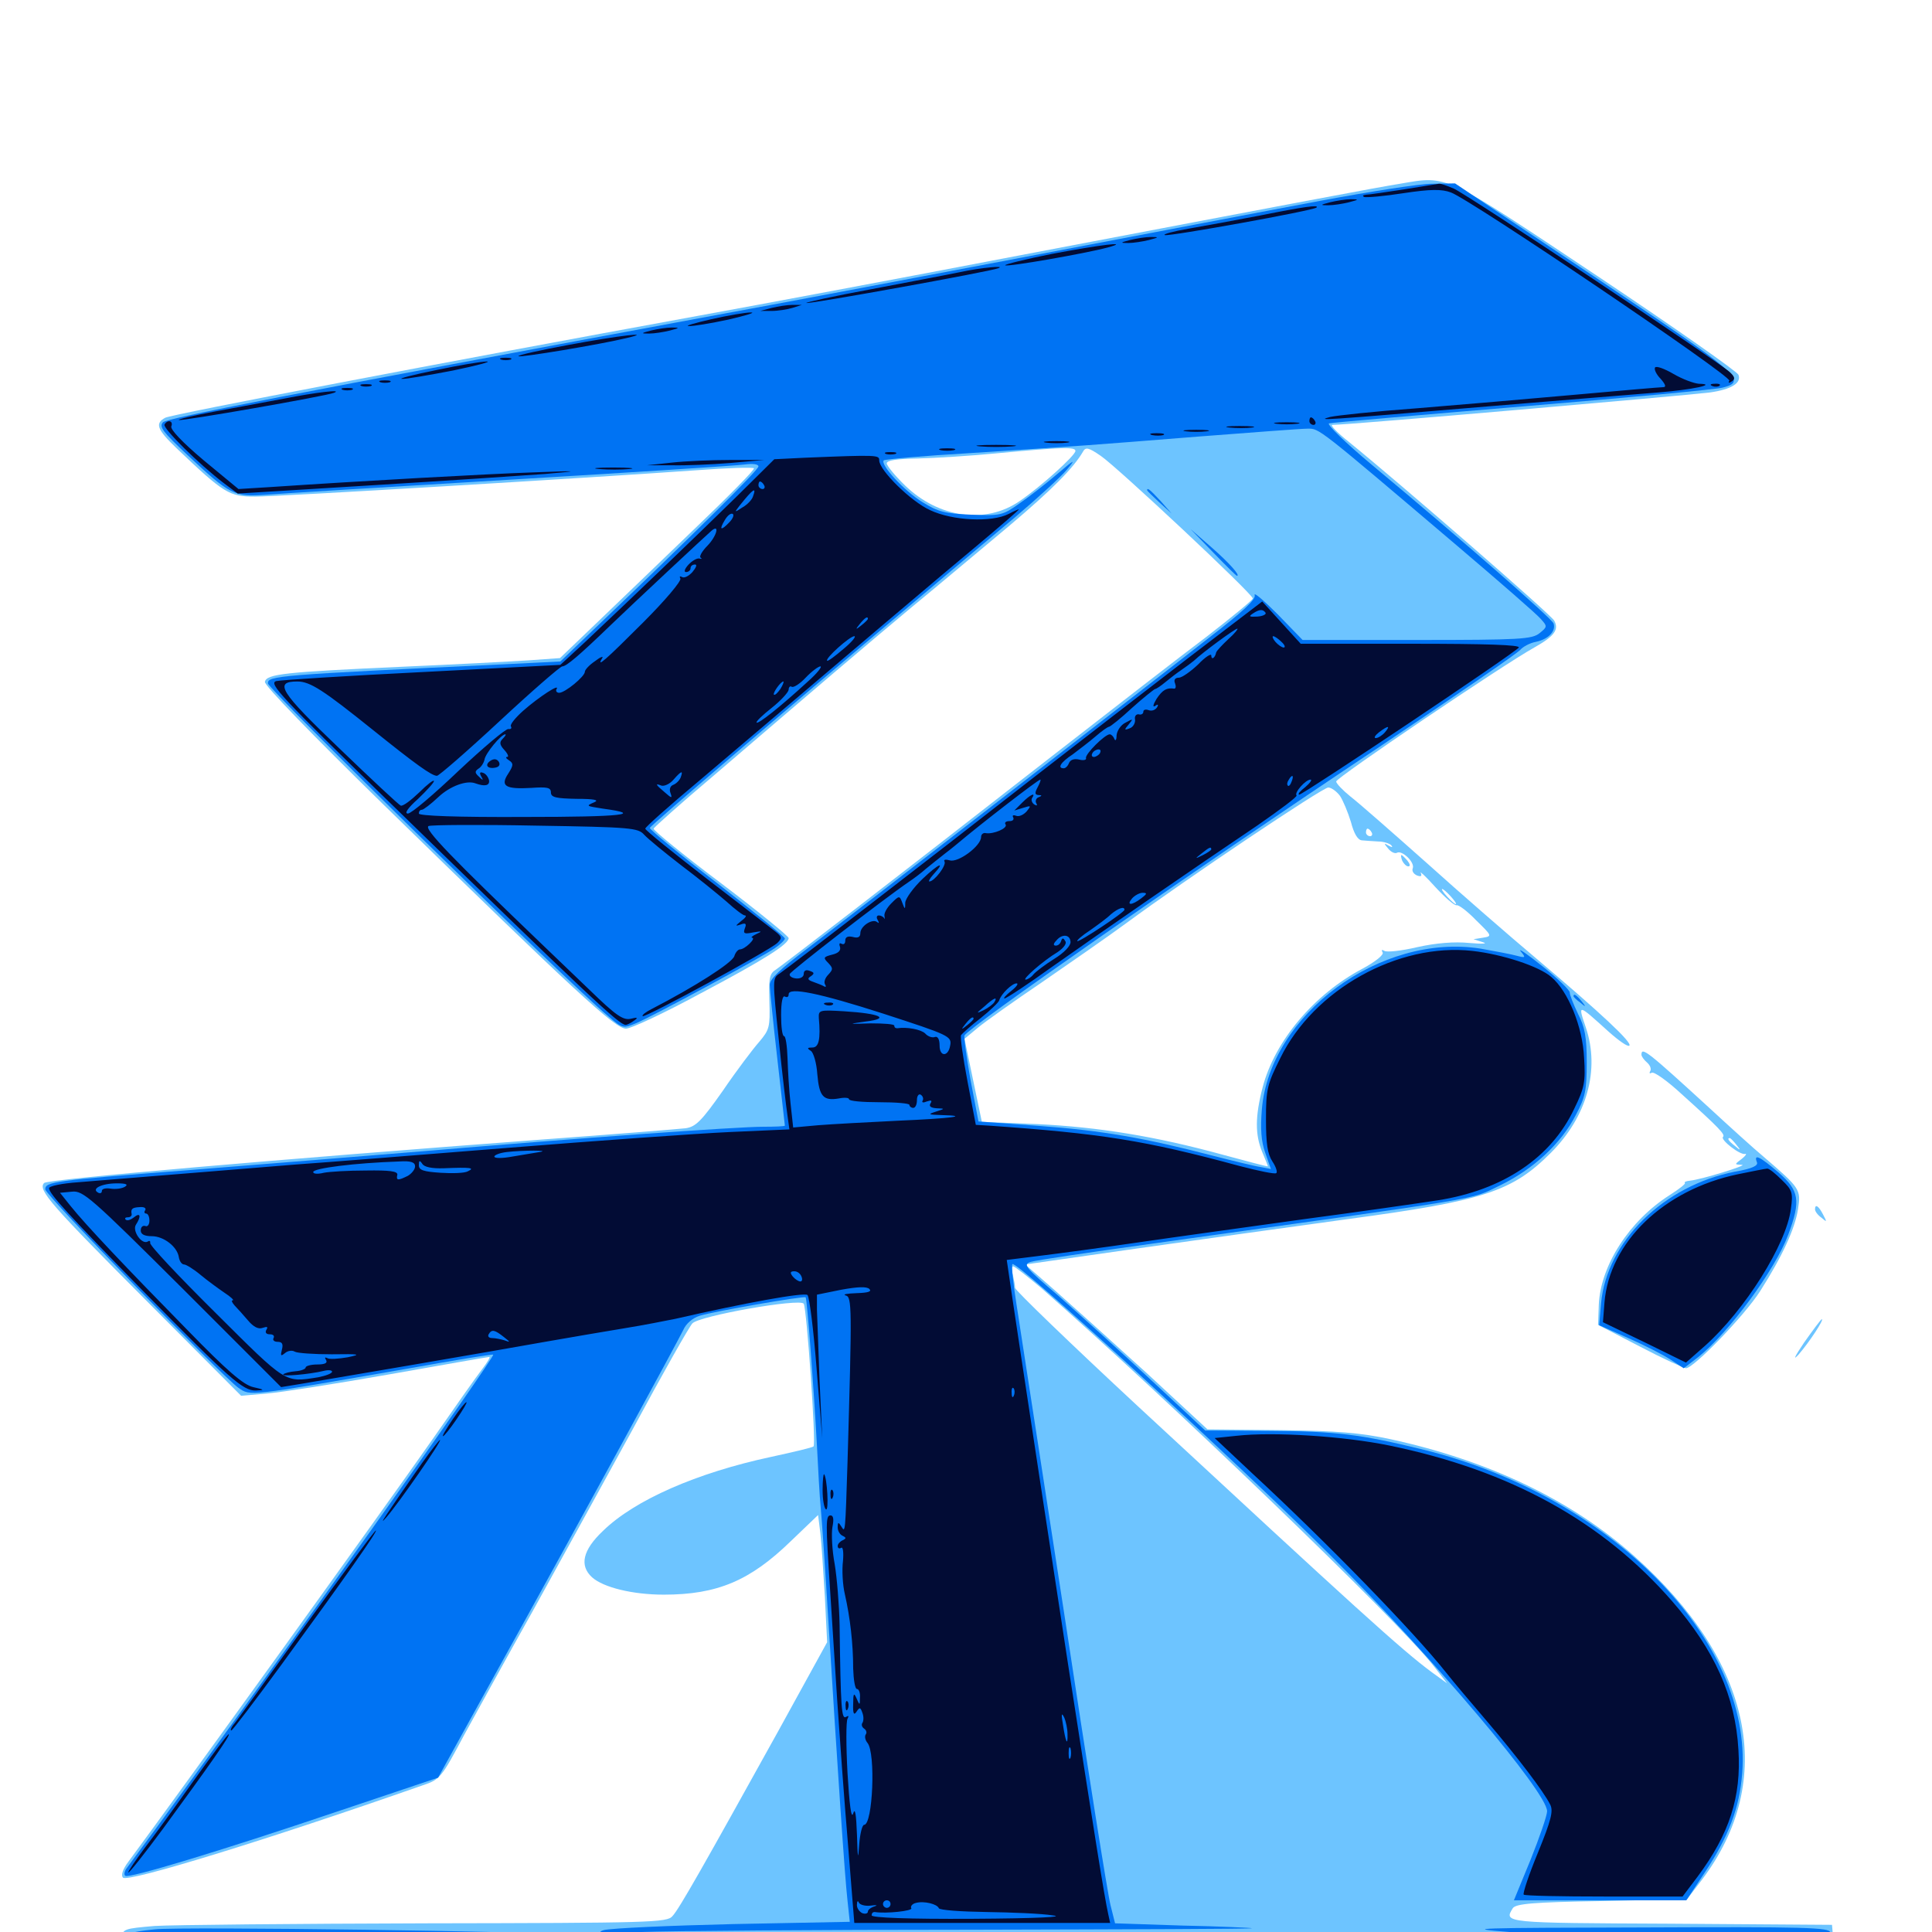 <svg xmlns="http://www.w3.org/2000/svg" viewBox="0 -1000 1000 1000">
	<path fill="#6dc4ff" d="M724.609 -904.883C712.305 -902.93 674.219 -895.703 524.414 -867.188C465.43 -855.859 392.383 -842.188 362.305 -836.719C229.688 -812.5 88.867 -785.547 85.547 -783.789C80.078 -780.859 81.25 -777.734 91.211 -768.164C116.016 -744.531 118.555 -742.969 132.031 -742.969C143.945 -742.969 303.32 -752.539 361.133 -756.641C376.562 -757.812 389.648 -758.203 390.234 -757.617C390.82 -757.031 376.758 -742.773 359.18 -725.977C341.602 -708.984 318.75 -687.109 308.594 -677.344L289.844 -659.375L273.438 -658.203C264.258 -657.617 234.961 -656.055 208.008 -654.883C147.461 -652.148 137.891 -651.172 137.109 -647.07C136.719 -645.312 161.133 -620.117 198.633 -583.398C297.852 -486.523 318.359 -467.578 324.023 -467.578C326.562 -467.578 343.75 -475.586 362.109 -485.547C396.094 -503.516 408.203 -511.328 408.203 -514.453C408.203 -515.43 392.383 -528.32 373.047 -542.969C353.516 -557.617 338.086 -570.312 338.281 -571.094C338.672 -571.875 352.148 -583.984 368.359 -597.656C427.148 -648.047 446.68 -664.648 471.68 -685.547C485.742 -697.07 508.398 -716.211 522.266 -727.734C544.727 -746.68 555.664 -757.812 560.547 -766.211C561.914 -768.75 563.477 -768.359 569.727 -764.062C577.93 -758.594 648.438 -692.578 648.438 -690.234C648.438 -689.453 637.695 -680.664 624.609 -670.508C611.328 -660.547 574.609 -632.031 542.969 -607.422C456.641 -540.039 406.25 -501.367 401.758 -498.242C398.242 -496.094 397.852 -493.945 398.242 -481.445C398.633 -468.359 398.242 -466.992 392.969 -460.742C389.844 -457.227 381.25 -445.898 374.219 -435.547C363.086 -419.727 360.156 -416.797 354.883 -416.016C351.367 -415.625 317.969 -412.891 280.273 -410.156C144.531 -400 24.805 -389.648 22.852 -387.695C19.336 -384.18 26.562 -376.172 76.367 -326.172L124.805 -277.539L138.086 -278.711C145.312 -279.297 174.023 -283.789 201.758 -288.672C229.492 -293.555 252.539 -297.656 253.32 -297.656C253.906 -297.656 252.148 -294.727 249.609 -291.406C246.875 -287.891 235.156 -271.289 223.633 -254.688C198.633 -218.945 92.578 -71.68 66.406 -36.328C63.477 -32.422 62.5 -29.297 63.672 -28.125C66.211 -25.586 137.109 -47.266 218.945 -75.977C227.734 -78.906 228.516 -79.883 240.234 -101.953C247.07 -114.453 262.891 -143.164 275.586 -165.82C288.086 -188.477 311.328 -230.664 327.148 -259.57C342.773 -288.672 356.836 -313.477 358.398 -315.039C362.109 -318.945 414.062 -328.125 416.016 -325.195C417.578 -322.461 422.461 -252.734 421.094 -251.367C420.703 -250.781 410.742 -248.438 399.023 -245.898C360.742 -237.695 328.516 -223.633 312.109 -207.617C301.562 -197.656 299.805 -189.648 306.445 -183.594C312.305 -178.32 327.539 -174.609 343.555 -174.609C371.289 -174.609 388.281 -181.836 409.375 -202.344L423.438 -215.82L424.609 -206.445C425.195 -201.367 426.172 -186.523 426.953 -173.438L428.125 -150L402.344 -103.125C364.648 -35.156 351.562 -11.914 348.047 -8.203C345.312 -4.883 336.523 -4.688 220.898 -4.492C152.539 -4.297 89.258 -3.711 80.078 -3.125C64.062 -1.758 63.477 -1.562 62.891 3.32C62.5 6.055 63.477 9.375 65.039 10.547C68.555 13.477 944.922 14.062 947.656 11.328C948.633 10.352 949.219 6.445 948.828 2.93L948.242 -3.711L864.844 -4.297C778.32 -4.688 778.32 -4.688 783.008 -12.305C784.57 -14.648 793.555 -15.43 829.102 -16.016L873.242 -16.992L880.859 -26.953C919.922 -78.711 907.227 -140.039 845.703 -194.727C813.477 -223.438 770.898 -243.945 719.727 -255.078C704.102 -258.398 692.578 -259.375 662.695 -259.766L625 -260.156L593.359 -289.453C575.781 -305.469 554.492 -324.609 546.094 -332.031L530.664 -345.508L588.086 -353.711C619.727 -358.203 668.75 -365.039 697.266 -368.945C768.359 -378.516 782.617 -383.203 802.734 -403.32C821.484 -422.07 828.125 -446.289 820.898 -467.969C816.602 -480.664 816.406 -480.664 832.617 -466.016C837.891 -461.328 842.578 -458.008 843.359 -458.789C844.922 -460.352 828.906 -475.391 794.922 -504.102C781.445 -515.43 756.055 -537.5 738.477 -553.32C720.898 -568.945 703.125 -584.57 699.023 -587.695C694.922 -591.016 691.602 -594.531 691.602 -595.508C691.602 -597.461 777.93 -655.859 794.141 -664.844C804.492 -670.703 807.031 -674.023 804.492 -678.711C802.93 -681.836 724.609 -749.805 698.633 -770.898C692.188 -775.977 688.281 -780.078 689.648 -780.078C697.852 -780.078 868.75 -794.922 885.156 -796.875C896.094 -798.438 901.562 -801.758 899.805 -806.055C899.219 -807.617 866.211 -830.859 826.367 -857.422C746.68 -910.547 749.609 -909.18 724.609 -904.883ZM556.641 -766.602C556.641 -764.258 538.672 -748.047 527.734 -740.625C510.156 -728.516 485.938 -731.836 468.555 -748.633C463.281 -753.711 458.984 -758.984 458.984 -760.156C458.984 -761.719 464.062 -762.5 475.195 -762.695C483.984 -762.891 502.734 -764.062 516.602 -765.43C549.805 -768.555 556.641 -768.75 556.641 -766.602ZM693.555 -588.086C695.117 -585.742 697.656 -579.688 699.219 -574.609C700.781 -568.555 702.734 -565.234 704.883 -565.039C706.641 -564.844 710.352 -564.648 713.281 -564.453C716.016 -564.453 719.141 -563.477 720.117 -562.5C721.094 -561.328 720.508 -561.328 718.75 -562.305C716.211 -563.867 716.211 -563.477 718.555 -560.742C719.922 -558.984 722.07 -558.008 723.047 -558.594C725.586 -560.156 732.422 -553.711 731.25 -550.586C730.664 -549.219 731.641 -547.656 733.398 -546.875C735.547 -546.094 736.133 -546.484 735.352 -548.242C734.57 -549.414 738.086 -546.289 742.969 -540.82C747.852 -535.547 752.734 -531.25 753.906 -531.445C754.883 -531.836 759.57 -528.32 764.062 -523.633C772.266 -515.625 772.461 -515.43 767.578 -514.648L762.695 -513.867L767.578 -512.305C770.312 -511.523 767.188 -511.328 760.547 -511.914C752.734 -512.695 743.359 -511.914 733.594 -509.766C725.391 -507.812 717.773 -507.031 716.602 -507.812C715.234 -508.594 714.844 -508.398 715.625 -507.031C716.406 -505.859 712.109 -502.344 705.273 -498.633C680.078 -485.352 659.766 -461.133 653.516 -437.109C649.609 -422.07 649.609 -412.695 653.32 -403.711C654.883 -400 656.25 -396.68 656.25 -396.289C656.25 -396.094 645.703 -398.828 632.812 -402.344C597.852 -411.914 568.75 -416.602 536.914 -418.164L508.203 -419.336L503.711 -440.82L499.219 -462.305L506.055 -467.969C509.766 -471.094 524.609 -481.641 539.062 -491.406C553.516 -501.367 573.242 -515.039 582.812 -522.07C614.062 -545.117 684.57 -592.383 687.5 -592.383C689.062 -592.383 691.797 -590.43 693.555 -588.086ZM709.961 -569.141C710.547 -568.164 710.156 -567.188 709.18 -567.188C708.008 -567.188 707.031 -568.164 707.031 -569.141C707.031 -570.312 707.422 -571.094 707.812 -571.094C708.398 -571.094 709.375 -570.312 709.961 -569.141ZM750.977 -535.938C752.93 -533.789 754.102 -532.031 753.516 -532.031C752.93 -532.031 750.977 -533.789 749.023 -535.938C747.07 -538.086 745.898 -539.844 746.484 -539.844C747.07 -539.844 749.023 -538.086 750.977 -535.938ZM538.867 -333.398C603.711 -276.562 724.414 -160.547 742.188 -137.5L749.023 -128.711L741.211 -134.375C725.781 -145.703 701.367 -167.969 589.453 -271.68C554.102 -304.492 525.391 -332.227 525.391 -333.398C525.391 -334.766 524.805 -337.695 524.219 -340.234C523.438 -342.578 523.633 -344.531 524.414 -344.531C525.195 -344.531 531.641 -339.453 538.867 -333.398ZM725.781 -554.492C726.562 -552.93 727.93 -551.562 728.906 -551.562C730.078 -551.562 729.883 -552.734 728.516 -554.492C727.148 -556.055 725.781 -557.422 725.391 -557.422C725 -557.422 725.195 -556.055 725.781 -554.492ZM849.609 -454.102C849.609 -453.125 850.977 -451.367 852.539 -450C854.102 -448.633 854.883 -446.68 854.102 -445.508C853.516 -444.531 853.906 -444.141 854.883 -444.727C856.055 -445.508 862.891 -440.625 870.312 -433.789C890.039 -416.016 893.164 -412.695 891.797 -411.523C890.43 -409.961 900.781 -401.953 903.32 -402.734C904.297 -402.93 903.516 -401.758 901.562 -400.195C897.656 -397.266 897.656 -397.266 901.562 -397.07C905.273 -397.07 880.664 -389.453 874.609 -388.867C872.852 -388.672 871.68 -388.281 872.07 -387.695C872.656 -387.305 869.141 -384.57 864.258 -381.445C843.359 -368.164 828.516 -345.117 827.539 -324.805L827.148 -314.258L848.633 -303.125C860.547 -296.875 871.289 -291.992 872.656 -291.797C876.562 -291.797 902.93 -318.945 911.133 -331.836C922.461 -349.609 929.102 -364.062 930.664 -374.219C932.227 -384.375 931.836 -384.961 912.5 -401.562C907.812 -405.469 895.508 -416.602 885.156 -426.172C852.93 -455.664 849.609 -458.398 849.609 -454.102ZM898.633 -407.617C901.172 -404.492 900.977 -404.297 898.047 -406.836C894.727 -409.375 893.75 -410.938 895.312 -410.938C895.703 -410.938 897.266 -409.375 898.633 -407.617ZM939.453 -374.023C939.453 -373.047 940.82 -371.094 942.773 -369.727C945.703 -367.188 945.703 -367.383 943.555 -371.484C941.211 -375.977 939.453 -376.953 939.453 -374.023ZM933.789 -305.078C928.906 -297.852 927.734 -295.312 931.055 -299.023C936.328 -305.078 944.336 -317.188 942.969 -317.188C942.578 -317.188 938.477 -311.719 933.789 -305.078Z"/>
	<path fill="#0073f3" d="M683.594 -896.094C658.398 -891.406 587.109 -877.734 525.391 -866.016C463.672 -854.297 396.484 -841.602 375.977 -837.891C146.289 -795.312 86.719 -783.594 84.375 -781.445C82.227 -779.102 84.18 -776.562 97.07 -764.453C119.141 -743.75 121.289 -742.773 137.695 -743.945C145.312 -744.531 202.344 -748.047 264.648 -751.758C326.953 -755.469 381.25 -758.984 385.352 -759.57C389.648 -760.156 392.578 -759.766 392.578 -758.594C392.578 -756.641 359.766 -724.219 308.594 -675.391L290.039 -657.617L262.695 -656.25C142.578 -650.586 138.672 -650.195 138.672 -646.289C138.672 -643.359 292.188 -492.969 315.039 -473.828C322.266 -467.578 322.461 -467.578 329.492 -470.508C338.281 -474.219 393.555 -504.102 400.977 -509.18C403.906 -511.133 406.25 -513.477 406.25 -514.258C406.25 -515.039 390.43 -527.93 371.094 -542.969C351.758 -557.812 336.133 -570.703 336.328 -571.484C336.914 -572.852 403.125 -629.492 470.703 -686.328C489.453 -702.148 514.258 -723.047 525.781 -732.617C537.305 -742.383 549.219 -753.32 552.148 -756.836C557.031 -762.695 556.445 -762.5 547.266 -754.688C541.602 -749.805 532.812 -742.969 527.734 -739.453C518.945 -733.203 517.969 -733.008 502.734 -733.594C489.258 -734.18 485.742 -734.961 477.539 -740.039C467.969 -745.898 455.469 -759.57 457.422 -761.719C458.203 -762.305 477.93 -764.062 501.367 -765.43C561.719 -769.336 563.672 -769.531 620.117 -774.023C648.047 -776.172 673.633 -778.125 676.758 -778.125C683.008 -778.125 681.25 -779.492 753.906 -717.773C775.977 -699.023 795.508 -682.031 797.461 -679.688C800.977 -675.781 800.977 -675.586 796.875 -672.266C792.969 -669.141 787.109 -668.75 733.398 -668.75H674.219L661.328 -682.031C654.102 -689.258 648.828 -693.75 649.414 -691.992C650.195 -689.844 643.555 -683.594 625.586 -669.727C611.914 -658.984 563.672 -621.68 518.555 -586.719C473.438 -551.758 427.93 -516.602 417.578 -508.789C403.906 -498.438 398.438 -493.359 398.438 -490.234C398.438 -488.086 400.195 -470.703 402.344 -451.953C404.492 -433.203 406.25 -417.578 406.25 -417.383C406.25 -416.992 401.172 -416.797 395.117 -416.797C381.445 -416.797 297.07 -410.742 218.75 -404.102C187.109 -401.562 132.617 -397.07 97.656 -394.336C26.953 -388.867 23.438 -388.281 23.438 -384.375C23.438 -381.445 114.258 -288.281 123.438 -281.641C129.688 -277.344 127.93 -277.148 210.938 -291.602C234.961 -295.898 255.078 -299.219 255.273 -298.828C256.445 -297.656 143.75 -139.453 82.227 -55.664C74.023 -44.531 66.602 -34.375 65.43 -32.812C64.453 -31.445 64.062 -29.688 64.844 -29.102C66.406 -27.539 113.086 -41.602 174.414 -62.305L226.758 -79.883L258.008 -136.523C303.125 -217.969 350.781 -305.664 353.711 -311.719C355.078 -314.844 358.398 -317.773 362.109 -318.945C369.531 -321.289 416.211 -329.297 416.992 -328.516C417.773 -327.734 421.289 -280.664 422.852 -251.758C423.438 -240.039 424.219 -225.391 424.805 -219.531C425.391 -213.672 427.148 -187.695 428.711 -161.914C433.398 -85.938 437.305 -27.93 438.672 -16.211L439.844 -5.273L379.492 -4.102C346.484 -3.32 316.211 -1.953 312.5 -0.977C307.617 0.586 313.086 0.781 332.031 0C346.484 -0.586 423.633 -1.172 503.516 -1.172C583.203 -1.367 648.242 -1.562 648.047 -1.953C647.656 -2.148 631.641 -2.93 612.305 -3.32L577.148 -4.492L574.805 -13.867C573.438 -18.945 562.695 -86.523 550.977 -163.867C539.062 -241.211 527.93 -313.477 526.172 -324.609C524.414 -335.547 523.438 -345.117 524.023 -345.703C526.172 -347.852 638.477 -244.922 688.477 -195.117C741.992 -141.797 800.781 -72.266 800.781 -62.5C800.781 -60.352 796.875 -49.023 792.188 -37.305L783.594 -16.406H828.125H872.852L882.422 -30.859C894.727 -49.414 900.391 -64.258 901.758 -82.227C907.031 -151.172 833.789 -225.586 736.914 -249.609C704.297 -257.617 691.602 -259.18 657.031 -259.375L623.828 -259.57L595.312 -286.133C579.688 -300.781 558.398 -319.922 548.047 -329.102C530.469 -344.141 529.297 -345.508 533.594 -346.875C535.938 -347.656 563.672 -351.758 594.727 -356.055C772.461 -380.859 760.352 -378.711 776.172 -386.328C793.555 -394.727 808.008 -408.008 815.625 -422.852C820.508 -432.031 821.289 -435.547 821.289 -450C821.289 -463.281 820.312 -468.359 816.797 -475.195C814.453 -480.078 812.5 -484.961 812.5 -486.328C812.5 -487.5 806.055 -493.75 798.438 -499.805C790.625 -506.055 785.547 -509.57 787.109 -507.617C789.844 -504.297 789.648 -504.102 785.156 -505.273C782.422 -506.055 774.023 -507.617 766.406 -508.984C714.648 -517.188 657.031 -474.805 653.125 -425.586C652.344 -415.82 652.734 -409.375 654.883 -403.32L657.812 -394.922L652.734 -395.898C649.805 -396.289 638.672 -399.023 627.93 -401.758C592.773 -410.938 570.508 -414.844 538.281 -417.188L506.445 -419.531L502.344 -441.016C500.195 -452.93 498.828 -463.281 499.219 -464.062C502.344 -468.945 614.062 -546.875 714.062 -613.477C752.734 -639.453 785.547 -661.914 786.914 -663.672C788.281 -665.234 791.797 -667.188 794.922 -667.773C801.562 -669.141 805.469 -673.438 804.102 -677.344C802.93 -680.078 758.398 -719.141 710.352 -759.18C696.484 -770.703 686.523 -780.469 687.891 -780.859C689.258 -781.25 734.375 -785.156 788.281 -789.648C841.992 -794.141 888.672 -798.438 891.797 -799.414C904.688 -802.734 900.391 -806.445 825.195 -856.836L753.125 -905.078L741.211 -904.883C734.766 -904.883 708.789 -900.781 683.594 -896.094ZM593.75 -746.289C593.75 -745.898 596.68 -743.164 600.195 -739.844L606.445 -734.18L600.781 -740.625C595.312 -746.484 593.75 -747.852 593.75 -746.289ZM627.93 -714.062C634.375 -707.422 639.844 -701.953 640.234 -701.953C642.188 -701.953 636.328 -708.594 626.953 -716.797L616.211 -726.172ZM814.453 -484.375C814.453 -483.984 816.016 -482.422 817.969 -481.055C820.898 -478.516 821.094 -478.711 818.555 -481.836C816.016 -484.961 814.453 -485.938 814.453 -484.375ZM909.375 -398.438C910.156 -396.68 907.031 -395.117 898.047 -393.555C861.133 -386.328 831.641 -357.422 828.711 -325.391L827.734 -314.062L842.773 -307.422C851.172 -303.711 861.133 -298.633 864.648 -296.289L871.484 -291.797L879.102 -297.656C894.922 -310.352 918.75 -342.578 925.586 -360.938C932.227 -378.711 931.25 -383.789 920.508 -393.164C910.742 -401.562 907.617 -402.93 909.375 -398.438ZM80.078 -1.367C66.406 0 64.258 0.977 64.844 5.664C65.43 9.961 65.43 9.961 110.352 9.961L155.273 10.156L120.117 8.984L84.961 7.812L109.375 7.031L133.789 6.25L112.305 5.078C100.586 4.492 136.133 3.711 191.406 3.516C246.68 3.125 290.625 2.344 289.062 1.367C286.133 -0.195 93.164 -2.93 80.078 -1.367ZM781.25 0L809.57 1.953L782.422 3.516C767.578 4.297 754.883 5.469 754.297 6.055C753.516 6.641 765.82 6.836 781.25 6.055C796.875 5.469 840.625 4.492 878.516 3.906C936.914 3.125 947.266 2.539 947.266 0.195C947.266 -2.344 933.984 -2.734 850.195 -2.344C763.672 -2.148 756.055 -1.953 781.25 0ZM343.359 6.445C326.953 6.25 339.844 5.859 372.07 5.859C404.297 5.859 417.773 6.25 401.953 6.445C386.133 6.836 359.766 6.836 343.359 6.445ZM591.406 6.445C588.867 6.055 590.43 5.664 594.727 5.664C599.023 5.469 600.977 5.859 599.219 6.445C597.266 6.836 593.75 6.836 591.406 6.445ZM615.82 6.445C613.867 5.859 615.039 5.469 618.164 5.469C621.484 5.469 622.852 5.859 621.68 6.445C620.312 6.836 617.578 6.836 615.82 6.445ZM833.594 6.445C831.055 6.055 832.617 5.664 836.914 5.664C841.211 5.469 843.164 5.859 841.406 6.445C839.453 6.836 835.938 6.836 833.594 6.445ZM419.922 8.984C361.523 9.766 372.461 10.156 490.039 10.547C566.797 10.742 629.102 10.547 628.711 10.156C627.148 8.594 487.305 7.812 419.922 8.984ZM858.398 8.984C855.078 9.766 873.828 10.547 900 10.742C930.273 10.938 947.266 10.156 947.266 8.984C947.266 6.641 867.383 6.641 858.398 8.984ZM320.898 10.352C318.945 9.766 320.508 9.375 324.219 9.375C327.93 9.375 329.492 9.766 327.734 10.352C325.781 10.742 322.656 10.742 320.898 10.352Z"/>
	<path fill="#020c35" d="M726.562 -901.953C717.383 -900.586 708.594 -899.219 707.031 -899.219C705.469 -899.023 705.078 -898.633 706.055 -898.047C707.227 -897.656 716.406 -898.438 726.367 -900C740.625 -902.148 746.289 -902.148 750.977 -900.391C760.938 -896.875 896.484 -805.273 895.117 -802.93C894.336 -801.758 894.922 -801.562 896.289 -802.539C898.242 -803.711 898.047 -804.883 895.312 -807.422C889.453 -812.891 759.375 -899.414 752.539 -902.344C749.023 -903.906 745.508 -905.078 744.727 -904.883C743.945 -904.688 735.742 -903.516 726.562 -901.953ZM688.477 -895.312C683.203 -893.945 683.203 -893.75 687.5 -893.75C690.234 -893.75 695.117 -894.531 698.242 -895.312C703.516 -896.68 703.516 -896.875 699.219 -896.875C696.484 -896.875 691.797 -896.094 688.477 -895.312ZM652.344 -888.477C640.039 -886.133 623.242 -883.008 615.234 -881.641C607.227 -880.273 601.562 -878.711 602.93 -878.32C605.273 -877.539 679.883 -891.016 681.445 -892.578C683.008 -894.141 674.609 -892.969 652.344 -888.477ZM584.961 -875.781C579.688 -874.414 579.688 -874.219 583.984 -874.219C586.719 -874.219 591.602 -875 594.727 -875.781C600 -877.148 600 -877.344 595.703 -877.344C592.969 -877.344 588.281 -876.562 584.961 -875.781ZM544.336 -868.555C530.664 -865.82 519.727 -863.086 520.312 -862.695C521.289 -861.719 561.523 -868.75 573.242 -871.875C586.133 -875.391 569.141 -873.242 544.336 -868.555ZM497.07 -859.18C490.625 -857.812 469.727 -853.906 450.391 -850.195C431.25 -846.68 416.406 -843.359 417.383 -843.164C419.141 -842.578 512.109 -859.375 516.602 -861.133C521.094 -862.695 508.008 -861.523 497.07 -859.18ZM399.414 -840.625L393.555 -839.062H399.414C402.734 -839.062 407.422 -839.844 410.156 -840.625L415.039 -842.188H410.156C407.422 -842.188 402.734 -841.406 399.414 -840.625ZM368.164 -834.766C359.57 -832.812 354.297 -831.25 356.445 -831.25C358.594 -831.055 367.773 -832.617 376.953 -834.57C386.133 -836.719 391.406 -838.281 388.672 -838.281C385.938 -838.281 376.758 -836.719 368.164 -834.766ZM336.914 -828.906C331.641 -827.539 331.641 -827.344 335.938 -827.344C338.672 -827.344 343.555 -828.125 346.68 -828.906C351.953 -830.273 351.953 -830.469 347.656 -830.469C344.922 -830.469 340.234 -829.688 336.914 -828.906ZM294.336 -821.484C279.688 -818.75 267.969 -816.211 268.359 -815.625C269.336 -814.844 310.547 -821.68 324.219 -825C339.258 -828.516 320.508 -826.367 294.336 -821.484ZM259.375 -813.867C258.008 -814.453 258.984 -814.844 261.719 -814.844C264.453 -814.844 265.43 -814.453 264.258 -813.867C262.891 -813.477 260.547 -813.477 259.375 -813.867ZM225.586 -808.398C213.867 -806.055 205.859 -803.906 208.008 -803.906C210.156 -803.711 222.07 -805.859 234.375 -808.203C246.68 -810.742 254.688 -812.891 251.953 -812.891C249.219 -812.891 237.5 -810.938 225.586 -808.398ZM856.641 -809.766C856.055 -808.789 857.422 -806.055 859.57 -803.906C862.109 -800.977 862.5 -799.609 860.938 -799.609C859.57 -799.609 839.062 -797.852 815.43 -795.703C791.797 -793.555 754.883 -790.43 733.398 -788.672C711.914 -787.109 691.797 -784.961 688.477 -784.18C681.445 -782.227 681.836 -782.227 772.461 -789.844C810.156 -792.969 848.828 -796.094 858.398 -796.875C875.781 -798.242 889.453 -801.172 879.297 -801.367C876.758 -801.562 870.898 -803.711 866.211 -806.445C861.523 -809.18 857.227 -810.742 856.641 -809.766ZM196.875 -802.148C195.508 -802.734 196.484 -803.125 199.219 -803.125C201.953 -803.125 202.93 -802.734 201.758 -802.148C200.391 -801.758 198.047 -801.758 196.875 -802.148ZM187.109 -800.195C185.742 -800.781 186.719 -801.172 189.453 -801.172C192.188 -801.172 193.164 -800.781 191.992 -800.195C190.625 -799.805 188.281 -799.805 187.109 -800.195ZM886.328 -800.195C884.766 -800.781 885.352 -801.367 887.5 -801.367C889.648 -801.562 890.82 -800.977 890.039 -800.391C889.453 -799.805 887.695 -799.609 886.328 -800.195ZM177.344 -798.242C175.977 -798.828 176.953 -799.219 179.688 -799.219C182.422 -799.219 183.398 -798.828 182.227 -798.242C180.859 -797.852 178.516 -797.852 177.344 -798.242ZM147.461 -793.75C137.891 -791.992 121.289 -788.867 110.742 -786.914C100.195 -784.961 91.992 -783.008 92.578 -782.617C93.359 -781.836 168.555 -794.922 172.852 -796.68C177.93 -798.633 163.281 -796.875 147.461 -793.75ZM677.734 -782.031C677.734 -781.055 678.711 -780.078 679.883 -780.078C680.859 -780.078 681.25 -781.055 680.664 -782.031C680.078 -783.203 679.102 -783.984 678.516 -783.984C678.125 -783.984 677.734 -783.203 677.734 -782.031ZM85.156 -780.273C83.984 -778.516 103.125 -759.57 116.016 -749.805L123.047 -744.531L192.773 -748.828C231.25 -751.172 271.484 -753.906 282.227 -754.688C300.781 -756.25 300.586 -756.445 275.391 -755.469C252.344 -754.688 188.672 -751.172 139.258 -747.852L123.438 -746.875L105.469 -761.719C94.336 -771.094 88.086 -777.734 88.672 -779.297C89.844 -782.227 86.719 -783.008 85.156 -780.273ZM660.742 -780.664C657.617 -781.055 660.156 -781.445 666.016 -781.445C671.875 -781.445 674.414 -781.055 671.484 -780.664C668.359 -780.273 663.672 -780.273 660.742 -780.664ZM636.328 -778.711C632.812 -779.102 635.156 -779.492 641.602 -779.492C648.047 -779.492 650.977 -779.102 648.047 -778.711C645.117 -778.32 639.844 -778.32 636.328 -778.711ZM613.867 -776.758C610.742 -777.148 613.281 -777.539 619.141 -777.539C625 -777.539 627.539 -777.148 624.609 -776.758C621.484 -776.367 616.797 -776.367 613.867 -776.758ZM596.289 -774.805C594.336 -775.391 595.508 -775.781 598.633 -775.781C601.953 -775.781 603.32 -775.391 602.148 -774.805C600.781 -774.414 598.047 -774.414 596.289 -774.805ZM541.602 -770.898C538.477 -771.289 541.016 -771.68 546.875 -771.68C552.734 -771.68 555.273 -771.289 552.344 -770.898C549.219 -770.508 544.531 -770.508 541.602 -770.898ZM507.422 -768.945C502.734 -769.336 506.445 -769.727 515.625 -769.727C524.805 -769.727 528.516 -769.336 524.023 -768.945C519.336 -768.555 511.914 -768.555 507.422 -768.945ZM486.914 -766.992C484.961 -767.578 486.523 -767.969 490.234 -767.969C493.945 -767.969 495.508 -767.578 493.75 -766.992C491.797 -766.602 488.672 -766.602 486.914 -766.992ZM458.594 -765.039C457.227 -765.625 458.203 -766.016 460.938 -766.016C463.672 -766.016 464.648 -765.625 463.477 -765.039C462.109 -764.648 459.766 -764.648 458.594 -765.039ZM416.797 -763.086L400.781 -762.305L380.664 -742.383C360.156 -722.266 326.172 -689.648 302.734 -667.578L290.039 -655.859L218.75 -652.148C179.492 -650.195 145.508 -648.047 142.969 -647.461C138.867 -646.289 145.312 -639.453 201.562 -584.766C304.883 -484.18 320.508 -469.531 323.828 -469.531C324.609 -469.531 326.562 -470.508 328.125 -471.68C330.469 -473.242 330.078 -473.633 326.367 -472.656C322.461 -471.875 318.75 -474.414 305.078 -487.695C295.898 -496.484 285.156 -506.836 281.25 -510.547C234.18 -555.664 218.945 -571.289 221.875 -572.461C223.438 -573.047 248.438 -573.242 277.344 -572.656C326.758 -571.875 330.273 -571.484 333.398 -567.969C335.352 -565.82 343.945 -558.789 352.539 -552.148C361.133 -545.703 371.68 -537.109 375.977 -533.398C380.273 -529.492 384.57 -526.172 385.547 -526.172C386.719 -526.172 385.742 -524.805 383.594 -523.242C380.469 -520.703 380.469 -520.508 383.398 -521.484C385.938 -522.461 386.523 -521.875 385.547 -519.531C384.57 -516.797 385.156 -516.406 389.844 -517.383C394.336 -518.164 394.727 -517.969 391.602 -516.602C389.453 -515.625 388.477 -514.648 389.258 -514.648C391.602 -514.453 385.547 -508.594 383.008 -508.594C382.031 -508.594 380.664 -507.031 380.078 -505.078C378.906 -501.562 359.57 -489.258 337.305 -477.734C334.18 -476.172 332.227 -474.609 332.617 -474.023C333.789 -473.047 398.242 -508.008 402.344 -511.914C404.883 -514.453 404.883 -515.039 401.172 -517.969C398.828 -519.727 382.812 -532.227 365.43 -545.508C348.242 -558.789 333.984 -570.312 333.984 -571.094C333.984 -571.875 346.484 -583.008 361.914 -595.898C447.07 -668.164 485.742 -700.977 505.469 -717.383C517.578 -727.539 527.344 -735.938 527.344 -736.328C527.344 -736.523 525 -735.547 522.07 -733.984C513.281 -729.492 492.969 -730.469 481.445 -735.938C471.484 -740.43 455.078 -756.641 455.078 -761.719C455.078 -764.453 454.688 -764.648 416.797 -763.086ZM395.508 -748.828C396.094 -747.852 395.703 -746.875 394.727 -746.875C393.555 -746.875 392.578 -747.852 392.578 -748.828C392.578 -750 392.969 -750.781 393.359 -750.781C393.945 -750.781 394.922 -750 395.508 -748.828ZM389.648 -742.773C389.062 -741.211 386.719 -738.672 384.18 -737.305C380.078 -734.57 380.078 -734.766 382.812 -738.281C389.844 -747.07 391.797 -748.438 389.648 -742.773ZM461.914 -743.359C462.5 -743.945 461.523 -745.117 459.57 -745.703C456.836 -746.875 456.641 -746.68 458.398 -744.727C459.766 -743.359 461.328 -742.773 461.914 -743.359ZM377.344 -729.492C373.047 -725 372.07 -725.781 375.195 -730.859C376.562 -733.203 378.32 -734.57 379.297 -733.984C380.078 -733.398 379.297 -731.445 377.344 -729.492ZM366.211 -717.578C363.281 -714.648 361.719 -711.719 362.695 -711.328C363.477 -710.742 363.281 -710.547 361.914 -710.938C360.742 -711.133 358.203 -709.766 356.25 -707.617C354.297 -705.469 353.906 -703.906 355.078 -703.906C356.445 -703.906 357.422 -704.883 357.422 -705.859C357.422 -707.031 358.398 -707.812 359.766 -707.812C360.938 -707.812 360.352 -706.25 358.398 -703.906C356.445 -701.758 354.102 -700.586 352.93 -701.367C351.953 -701.953 351.562 -701.562 352.148 -700.586C352.93 -699.414 344.141 -689.062 332.812 -677.734C313.281 -658.203 308.398 -653.906 311.719 -659.375C312.5 -660.547 310.742 -659.961 308.008 -657.812C305.078 -655.859 302.734 -653.32 302.734 -652.344C302.734 -649.805 292.383 -641.406 289.453 -641.406C288.086 -641.406 287.5 -642.383 288.086 -643.359C290.039 -646.484 278.906 -639.258 270.703 -632.031C266.797 -628.516 263.867 -625 264.453 -624.023C265.039 -623.047 264.453 -622.461 263.086 -622.656C261.523 -622.656 250 -612.891 237.305 -600.977C224.609 -588.867 212.891 -578.906 211.133 -578.906C209.18 -578.906 210.938 -581.641 216.406 -586.523C220.898 -590.82 224.609 -594.922 224.609 -595.703C224.609 -596.68 221.094 -593.945 216.992 -589.844C212.695 -585.742 208.594 -582.617 207.422 -583.008C206.445 -583.398 192.188 -596.68 175.781 -612.5C144.922 -641.992 141.602 -647.266 153.906 -647.266C160.547 -647.266 167.383 -642.773 193.164 -622.07C215.039 -604.492 223.438 -598.438 226.172 -598.438C227.148 -598.438 241.797 -611.133 258.594 -626.758C275.391 -642.383 290.039 -655.078 291.016 -655.078C293.164 -655.078 299.805 -660.742 316.211 -676.562C327.148 -687.109 365.43 -722.852 368.164 -725.195C372.656 -729.102 371.094 -722.656 366.211 -717.578ZM449.219 -679.688C449.219 -679.297 447.656 -677.734 445.898 -676.367C442.773 -673.828 442.578 -674.023 445.117 -677.148C447.656 -680.273 449.219 -681.25 449.219 -679.688ZM436.523 -664.062C432.227 -660.352 428.516 -657.617 428.125 -658.008C426.953 -659.18 439.844 -670.703 442.188 -670.703C443.359 -670.703 440.82 -667.578 436.523 -664.062ZM417.969 -647.07C403.711 -633.984 392.578 -625.195 391.602 -625.977C391.211 -626.562 394.727 -629.883 399.414 -633.594C404.102 -637.305 408.008 -641.602 408.203 -642.969C408.203 -644.336 408.984 -645.117 409.766 -644.531C410.742 -643.945 414.062 -646.094 416.992 -649.219C420.117 -652.539 423.633 -655.078 424.609 -655.078C425.781 -655.078 422.852 -651.367 417.969 -647.07ZM403.906 -643.359C402.539 -641.406 401.172 -640.039 400.586 -640.43C399.805 -641.211 404.102 -647.266 405.469 -647.266C405.859 -647.266 405.273 -645.508 403.906 -643.359ZM260.156 -617.578C258.398 -615.82 258.594 -614.453 261.133 -611.719C262.891 -609.766 263.477 -608.203 262.5 -608.203C261.523 -608.203 261.914 -607.422 263.477 -606.445C265.82 -604.883 265.82 -603.906 263.086 -599.609C258.789 -593.164 261.523 -591.406 275 -592.188C283.203 -592.773 285.156 -592.383 285.156 -589.844C285.156 -587.305 287.695 -586.719 298.438 -586.523C307.422 -586.523 310.352 -585.938 307.617 -584.766C303.125 -582.812 303.32 -582.812 312.109 -581.445C333.789 -578.516 322.07 -577.148 272.07 -577.148C236.328 -576.953 216.797 -577.734 216.797 -578.906C216.797 -580.078 217.383 -580.859 218.359 -580.859C219.141 -580.859 223.047 -583.789 226.953 -587.5C233.008 -593.164 241.602 -596.289 246.094 -594.531C250.977 -592.773 253.516 -593.359 253.125 -596.094C252.734 -597.852 251.367 -599.609 250 -600C248.438 -600.586 248.047 -600 249.023 -598.242C250.391 -595.898 250 -595.898 247.852 -598.047C245.703 -600 245.703 -600.781 247.656 -602.148C249.023 -602.93 250.391 -605.078 250.781 -606.836C251.172 -609.961 259.375 -619.922 261.523 -619.922C262.109 -619.922 261.523 -618.945 260.156 -617.578ZM352.344 -597.656C351.758 -596.094 350 -594.336 348.438 -593.75C346.875 -593.164 346.289 -591.406 347.07 -589.453C348.047 -586.719 347.656 -586.719 344.141 -589.844C339.258 -593.945 338.867 -594.727 342.383 -593.359C343.75 -592.969 346.68 -594.141 348.633 -596.484C352.734 -601.172 353.711 -601.367 352.344 -597.656ZM386.719 -505.859C386.719 -507.422 383.008 -506.641 381.836 -504.688C381.25 -503.516 382.031 -503.32 383.594 -503.906C385.352 -504.492 386.719 -505.469 386.719 -505.859ZM253.906 -606.25C250.586 -604.102 252.344 -601.758 256.641 -602.734C258.398 -603.125 258.984 -604.297 258.203 -605.664C257.227 -607.227 255.664 -607.422 253.906 -606.25ZM347.656 -760.547C354.688 -761.328 368.359 -761.914 377.93 -761.914H395.508L377.93 -760.352C368.359 -759.57 354.688 -758.984 347.656 -759.18H334.961ZM310.156 -757.227C305.469 -757.617 308.789 -758.008 317.383 -758.008C325.977 -758.008 329.688 -757.617 325.781 -757.227C321.68 -756.836 314.648 -756.836 310.156 -757.227ZM615.234 -659.57C594.336 -643.555 558.789 -616.016 536.133 -598.438C482.422 -556.445 408.398 -499.414 403.516 -496.094C399.805 -493.75 399.805 -493.164 403.125 -461.523C404.883 -443.945 407.031 -426.367 407.617 -422.461L408.594 -415.43L377.734 -414.062C360.547 -413.281 308.984 -409.57 262.695 -405.859C216.602 -402.148 167.383 -398.242 153.32 -397.266C95.312 -392.578 54.688 -389.258 40.625 -388.086C32.227 -387.5 25.391 -386.133 25.391 -384.961C25.391 -382.227 35.156 -371.484 74.023 -331.836C118.75 -286.328 125.781 -280.078 132.422 -280.273C137.109 -280.469 137.109 -280.664 131.055 -282.031C125.977 -283.203 117.578 -290.43 96.875 -311.719C65.234 -343.945 44.336 -366.016 36.523 -375.781L31.055 -382.617L37.305 -383.203C42.969 -383.789 46.875 -380.469 94.531 -333.008L145.508 -282.031L156.25 -283.789C169.141 -285.938 251.562 -300 283.203 -305.664C295.508 -307.812 313.672 -310.938 323.242 -312.5C333.008 -314.062 344.727 -316.406 349.609 -317.383C385.352 -325.586 416.406 -331.25 417.969 -329.688C418.945 -328.711 421.094 -311.719 422.656 -291.797L425.586 -255.664L424.219 -284.961C423.633 -301.172 423.047 -317.773 422.852 -322.07V-329.883L435.352 -332.422C443.945 -333.984 448.633 -334.18 450 -332.812C451.367 -331.445 449.219 -330.859 443.359 -330.664C438.477 -330.469 435.938 -330.078 437.695 -329.492C441.016 -328.711 441.016 -324.023 438.672 -242.969C437.5 -206.055 437.5 -206.641 435.547 -209.766C433.984 -212.305 433.594 -212.305 433.594 -209.375C433.594 -207.617 434.766 -205.664 436.133 -205.078C438.086 -204.102 438.086 -203.711 436.133 -202.734C434.766 -202.148 433.594 -200.781 433.594 -199.805C433.594 -198.633 434.375 -198.242 435.352 -198.828C436.328 -199.609 436.719 -196.484 436.328 -191.992C435.742 -187.5 436.133 -179.688 437.305 -174.805C440.039 -162.695 441.602 -149.219 441.602 -136.328C441.797 -130.469 442.578 -125.781 443.555 -125.781C444.531 -125.781 445.312 -123.828 445.117 -121.484C445.117 -117.188 444.922 -117.188 443.359 -120.898C441.992 -124.023 441.602 -123.633 441.602 -117.969C441.406 -113.086 441.992 -111.914 443.359 -114.062C444.922 -116.406 445.312 -116.406 446.289 -113.672C447.07 -111.719 447.07 -109.57 446.484 -108.398C445.703 -107.422 446.094 -106.055 447.266 -105.273C448.438 -104.492 448.828 -103.125 448.047 -102.148C447.461 -101.172 447.852 -99.219 449.023 -97.852C453.32 -92.578 451.758 -55.469 447.266 -55.469C446.289 -55.469 445.117 -50.781 444.727 -45.312C444.141 -36.719 443.945 -37.695 443.555 -50.586C443.164 -60.938 442.578 -64.648 441.602 -61.328C440.625 -58.203 439.648 -66.016 438.672 -82.227C437.891 -96.484 437.891 -108.984 438.672 -110.352C439.453 -111.914 439.258 -112.109 437.891 -111.328C435.547 -109.961 435.156 -115.625 434.57 -158.984C434.375 -169.141 433.203 -183.398 432.031 -190.43C430.664 -197.656 430.273 -206.25 430.859 -209.57C431.641 -213.477 431.445 -215.625 429.883 -215.625C427.344 -215.625 427.344 -211.914 429.688 -176.562C430.664 -162.109 432.227 -136.133 433.398 -118.945C434.57 -101.758 436.914 -68.945 438.867 -46.094L442.188 -4.688H508.398H574.609L573.633 -9.18C571.68 -17.773 566.211 -52.148 552.539 -140.43C528.711 -296.094 523.438 -331.641 522.266 -339.844L521.094 -347.852L538.281 -350C547.852 -351.172 571.094 -354.297 589.844 -357.031C608.594 -359.766 646.875 -365.039 674.805 -368.945C702.734 -372.656 733.984 -377.148 744.141 -378.711C777.93 -383.984 802.93 -400.781 814.844 -426.172C820.117 -436.914 820.703 -440.039 819.922 -452.539C819.141 -468.555 811.719 -486.914 802.93 -494.336C796.68 -499.805 777.734 -506.055 762.109 -507.812C723.633 -512.109 680.078 -487.891 662.695 -452.344C655.859 -438.672 655.273 -436.133 655.273 -420.703C655.273 -408.008 656.055 -402.734 658.594 -398.828C660.547 -395.898 661.328 -393.164 660.547 -392.773C659.766 -392.188 651.367 -393.945 641.602 -396.484C592.578 -409.766 570.117 -413.281 511.719 -417.383L505.078 -417.773L500.781 -440.234C498.438 -452.539 496.875 -463.477 497.461 -464.258C498.047 -465.039 502.539 -469.141 507.617 -473.047C512.5 -476.953 516.992 -481.25 517.188 -482.227C518.164 -485.547 523.828 -491.016 526.172 -491.016C527.344 -491.016 526.172 -489.258 523.438 -487.109C520.703 -484.961 519.141 -483.203 519.922 -483.203C520.898 -483.203 531.836 -490.43 544.336 -499.414C570.312 -517.773 619.336 -551.562 650.977 -572.852C662.5 -580.859 671.68 -587.695 671.094 -588.281C669.727 -589.648 675.781 -596.484 678.32 -596.484C679.297 -596.484 678.125 -594.727 675.586 -592.578C673.047 -590.625 671.484 -588.867 672.461 -588.672C674.414 -588.672 784.57 -662.305 786.133 -664.844C786.914 -666.211 769.141 -666.797 730.273 -666.797H673.242L663.281 -677.734L653.32 -688.672ZM655.078 -682.812C655.469 -682.031 653.711 -681.055 650.781 -680.859C646.68 -680.664 646.094 -680.859 648.438 -682.422C651.953 -684.766 653.711 -684.766 655.078 -682.812ZM635.742 -669.141C632.617 -666.211 629.688 -663.086 629.492 -662.305C628.906 -659.375 626.953 -658.203 626.953 -660.742C626.953 -661.914 623.828 -659.961 620.117 -656.055C616.211 -652.344 611.719 -649.219 610.156 -649.219C608.203 -649.219 607.422 -648.047 608.203 -646.289C608.789 -644.727 608.594 -643.555 607.812 -643.555C603.906 -644.141 601.758 -642.969 598.633 -638.281C596.875 -635.352 596.484 -633.789 597.852 -634.57C599.414 -635.742 599.805 -635.352 598.828 -633.789C597.852 -632.422 596.094 -631.836 594.531 -632.422C592.969 -633.008 591.797 -632.617 591.797 -631.641C591.797 -630.469 590.625 -629.883 589.453 -630.273C588.086 -630.469 587.109 -629.297 587.5 -627.539C587.695 -625.781 586.523 -623.633 584.766 -623.047C581.836 -621.875 581.836 -622.266 584.18 -625C586.719 -628.125 586.523 -628.125 582.617 -625.977C580.078 -624.805 578.125 -621.68 577.93 -619.336C577.93 -616.992 577.344 -616.211 576.758 -617.578C576.367 -618.75 575.195 -619.922 574.414 -619.922C571.875 -619.922 561.523 -609.57 562.109 -607.617C562.5 -606.641 560.742 -606.25 558.594 -606.836C556.055 -607.422 554.102 -606.836 553.32 -605.078C552.734 -603.516 551.562 -602.344 550.586 -602.344C547.07 -602.344 549.023 -605.469 555.273 -609.57C558.594 -612.109 564.062 -616.211 567.188 -618.945C570.312 -621.68 573.438 -623.828 574.023 -623.828C574.609 -623.828 580.078 -628.125 585.938 -633.594C591.797 -638.867 597.266 -643.164 597.852 -643.359C598.438 -643.359 600.781 -644.922 603.125 -646.875C605.273 -648.633 608.984 -651.562 611.328 -653.125C613.672 -654.688 616.797 -657.031 617.969 -658.008C622.461 -662.305 639.258 -674.609 640.43 -674.609C641.016 -674.609 639.062 -672.07 635.742 -669.141ZM663.281 -667.773C665.039 -666.211 665.43 -664.844 664.453 -664.844C663.477 -664.844 661.523 -666.211 660.156 -667.773C658.789 -669.336 658.398 -670.703 658.984 -670.703C659.766 -670.703 661.719 -669.336 663.281 -667.773ZM716.797 -620.898C715.43 -619.336 713.281 -617.969 712.109 -617.969C710.938 -617.969 711.719 -619.336 713.672 -620.898C718.555 -624.609 719.922 -624.609 716.797 -620.898ZM569.336 -610.156C568.75 -609.18 567.188 -608.203 566.211 -608.203C565.039 -608.203 564.844 -609.18 565.43 -610.156C566.016 -611.328 567.578 -612.109 568.555 -612.109C569.727 -612.109 569.922 -611.328 569.336 -610.156ZM691.406 -603.516C691.406 -605.078 687.695 -604.297 686.523 -602.344C685.938 -601.172 686.719 -600.977 688.281 -601.562C690.039 -602.148 691.406 -603.125 691.406 -603.516ZM668.555 -595.508C667.969 -593.75 666.992 -592.773 666.602 -593.359C666.016 -593.945 666.211 -595.117 666.992 -596.289C668.75 -599.414 669.922 -598.828 668.555 -595.508ZM537.109 -592.578C535.547 -589.648 535.547 -588.672 537.5 -588.477C539.453 -588.477 539.453 -588.086 537.5 -587.305C536.328 -586.914 535.742 -585.352 536.328 -584.375C537.109 -583.008 536.719 -582.812 535.352 -583.594C534.18 -584.375 533.594 -585.938 534.18 -586.914C536.328 -590.039 533.398 -588.867 529.102 -584.57L525 -580.469L529.492 -581.836C533.789 -583.203 533.789 -583.008 531.445 -580.078C529.883 -578.32 527.539 -577.148 525.977 -577.734C524.414 -578.32 523.828 -577.93 524.414 -576.953C525 -575.781 524.219 -575 522.461 -575C520.703 -575 519.727 -574.219 520.508 -573.242C521.68 -571.289 514.258 -568.164 510.352 -568.75C508.984 -569.141 507.812 -568.164 507.812 -566.797C507.812 -562.109 495.898 -553.32 491.602 -554.688C489.453 -555.273 488.281 -555.078 488.867 -554.102C490.039 -552.148 483.594 -543.75 481.055 -543.75C480.469 -543.75 481.25 -545.312 483.008 -547.266C489.844 -554.688 485.938 -553.125 477.539 -545.117C472.656 -540.43 468.75 -534.961 468.555 -532.812C468.555 -529.102 468.359 -529.102 466.992 -532.812C465.625 -536.523 465.43 -536.523 461.328 -532.422C458.984 -530.078 457.422 -527.148 457.812 -525.781C458.008 -524.414 458.008 -523.828 457.617 -524.805C457.031 -525.586 455.859 -526.172 454.883 -526.172C453.711 -526.172 453.516 -525 454.297 -523.828C455.078 -522.461 455.078 -521.875 454.102 -522.656C451.758 -524.805 445.312 -520.703 445.312 -516.992C445.312 -515.039 444.141 -514.258 441.406 -515.039C438.867 -515.625 437.5 -515.039 437.5 -513.086C437.5 -511.523 436.719 -510.938 435.547 -511.523C434.57 -512.109 434.18 -511.523 434.766 -509.961C435.352 -508.008 433.984 -506.641 430.664 -505.859C426.172 -504.688 425.977 -504.297 428.711 -501.562C431.25 -498.828 431.25 -498.242 428.711 -495.508C427.148 -493.945 426.367 -491.797 426.953 -490.625C427.734 -489.453 427.539 -488.867 426.562 -489.453C425.586 -490.039 423.047 -491.016 420.898 -491.797C417.969 -492.773 417.773 -493.555 419.727 -494.727C421.68 -496.094 421.484 -496.68 419.141 -497.461C417.188 -498.242 416.016 -497.656 416.016 -495.898C416.016 -494.336 414.258 -493.359 412.109 -493.555C409.961 -493.75 408.398 -494.727 408.789 -495.898C409.375 -497.461 457.227 -534.57 470.703 -543.75C473.047 -545.312 476.953 -548.242 479.102 -550.195C481.445 -552.148 485.938 -555.664 488.867 -558.008C491.992 -560.352 495.508 -563.281 496.68 -564.258C506.836 -572.852 537.305 -596.484 538.477 -596.484C538.867 -596.484 538.281 -594.727 537.109 -592.578ZM626.953 -560.352C626.953 -559.961 625 -558.594 622.656 -557.422C618.359 -555.273 618.359 -555.469 621.875 -558.203C625.977 -561.523 626.953 -561.914 626.953 -560.352ZM599.023 -540.625C599.805 -541.211 598.633 -541.797 596.484 -541.602C594.336 -541.602 593.75 -541.016 595.312 -540.43C596.68 -539.844 598.438 -540.039 599.023 -540.625ZM590.625 -534.961C585.742 -531.25 582.812 -531.25 585.938 -534.961C587.305 -536.523 589.844 -537.891 591.406 -537.891C593.945 -537.891 593.75 -537.305 590.625 -534.961ZM582.031 -529.102C582.031 -527.734 558.398 -512.109 557.617 -512.891C557.227 -513.281 560.156 -515.82 564.062 -518.359C567.969 -521.094 573.047 -524.805 575 -526.758C578.711 -529.883 582.031 -531.055 582.031 -529.102ZM554.102 -512.5C554.297 -510.547 550.781 -506.836 545.703 -503.711C541.016 -500.781 536.133 -497.07 534.961 -495.703C533.789 -494.141 531.836 -492.969 530.859 -492.969C528.906 -492.969 539.648 -502.539 547.461 -507.227C550.586 -509.375 552.344 -511.719 551.367 -512.891C550.391 -514.648 549.805 -514.648 549.219 -512.891C548.828 -511.523 547.656 -510.547 546.484 -510.547C545.117 -510.547 545.117 -511.523 546.68 -513.086C549.609 -516.797 553.906 -516.406 554.102 -512.5ZM438.867 -487.891C439.648 -488.477 438.477 -489.062 436.328 -488.867C434.18 -488.867 433.594 -488.281 435.156 -487.695C436.523 -487.109 438.281 -487.305 438.867 -487.891ZM457.031 -475.391C491.211 -464.258 492.773 -463.672 491.797 -458.789C490.82 -452.93 486.328 -452.93 486.328 -458.789C486.328 -462.109 485.352 -463.672 483.984 -463.281C482.617 -462.695 480.273 -463.477 478.906 -465.039C476.758 -467.188 469.336 -468.555 464.453 -467.773C463.477 -467.773 462.891 -468.164 462.891 -469.141C462.891 -469.922 457.422 -470.312 450.781 -470.312C438.672 -469.922 438.672 -469.922 448.242 -471.289C460.938 -472.852 455.664 -475.391 436.914 -476.562C424.023 -477.344 423.633 -477.148 423.828 -473.047C424.805 -462.109 423.828 -457.812 420.508 -457.812C417.773 -457.812 417.578 -457.422 419.727 -456.055C421.094 -455.078 422.656 -449.805 423.047 -443.945C424.023 -432.422 426.172 -430.078 434.18 -431.445C437.109 -432.031 439.453 -431.836 439.453 -431.055C439.453 -430.078 446.484 -429.492 455.078 -429.492C463.672 -429.492 470.703 -428.906 470.703 -428.125C470.703 -427.344 471.68 -426.562 472.656 -426.562C473.828 -426.562 474.609 -428.32 474.609 -430.664C474.609 -432.812 475.586 -433.984 476.562 -433.398C477.734 -432.617 478.125 -431.25 477.539 -430.273C476.953 -429.297 477.93 -429.102 479.688 -429.883C482.031 -430.664 482.617 -430.469 481.641 -428.906C480.664 -427.344 481.836 -426.562 484.766 -426.367C489.258 -426.172 489.258 -426.172 484.375 -424.609C480.078 -423.242 480.469 -423.047 487.109 -422.852C502.93 -422.461 492.188 -421.094 464.844 -419.922C449.219 -419.141 430.664 -418.164 423.438 -417.578L410.547 -416.406L409.18 -428.906C408.398 -435.547 407.812 -446.289 407.617 -452.344C407.422 -458.594 406.641 -463.672 405.859 -463.672C404.883 -463.672 404.297 -468.555 404.297 -474.609C404.297 -481.25 405.078 -484.961 406.25 -484.18C407.422 -483.594 408.203 -483.984 408.203 -485.352C408.203 -489.258 424.219 -485.938 457.031 -475.391ZM450.586 -483.984C451.367 -484.57 450.195 -485.156 448.047 -484.961C445.898 -484.961 445.312 -484.375 446.875 -483.789C448.242 -483.203 450 -483.398 450.586 -483.984ZM514.648 -481.25C514.062 -480.273 511.523 -478.32 509.18 -477.148C505.078 -475.195 505.078 -475.391 509.57 -479.102C514.453 -483.594 516.602 -484.375 514.648 -481.25ZM503.906 -472.656C503.906 -472.266 502.344 -470.703 500.586 -469.336C497.461 -466.797 497.266 -466.992 499.805 -470.117C502.344 -473.242 503.906 -474.219 503.906 -472.656ZM497.461 -422.266C498.047 -423.633 497.852 -425.391 497.266 -425.977C496.68 -426.758 496.094 -425.586 496.289 -423.438C496.289 -421.289 496.875 -420.703 497.461 -422.266ZM330.664 -407.617C331.836 -408.203 330.469 -408.594 327.148 -408.594C324.023 -408.594 322.852 -408.203 324.805 -407.617C326.562 -407.227 329.297 -407.227 330.664 -407.617ZM279.297 -403.711C276.562 -403.32 270.312 -402.148 265.234 -401.367C259.961 -400.391 255.859 -400.391 255.859 -401.367C255.859 -402.148 258.789 -403.32 262.305 -403.711C270.703 -404.688 285.547 -404.688 279.297 -403.711ZM241.797 -399.805C245.703 -400.195 242.383 -400.586 234.375 -400.586C226.367 -400.586 223.047 -400.195 227.148 -399.805C231.055 -399.414 237.695 -399.414 241.797 -399.805ZM214.844 -396.289C214.844 -394.727 213.086 -392.578 211.133 -391.406C206.055 -388.867 204.883 -388.867 205.664 -391.992C205.859 -393.75 201.758 -394.336 189.453 -394.141C180.273 -394.141 170.508 -393.555 167.578 -392.969C164.453 -392.188 162.109 -392.383 162.109 -393.359C162.109 -395.312 183.398 -398.047 206.641 -398.828C212.695 -399.219 214.844 -398.438 214.844 -396.289ZM229.688 -395.312C243.945 -395.898 245.898 -395.508 242.188 -393.75C240.625 -392.773 234.18 -392.578 228.125 -392.969C219.141 -393.555 216.797 -394.336 216.797 -396.875C216.797 -399.414 217.188 -399.609 218.555 -397.656C219.531 -395.898 223.633 -395.117 229.688 -395.312ZM136.328 -391.992C138.086 -392.578 136.523 -392.969 132.812 -392.969C129.102 -392.969 127.539 -392.578 129.492 -391.992C131.25 -391.602 134.375 -391.602 136.328 -391.992ZM145.898 -392.188C146.68 -392.773 145.508 -393.359 143.359 -393.164C141.211 -393.164 140.625 -392.578 142.188 -391.992C143.555 -391.406 145.312 -391.602 145.898 -392.188ZM86.523 -388.086C87.695 -388.672 86.328 -389.062 83.008 -389.062C79.883 -389.062 78.711 -388.672 80.664 -388.086C82.422 -387.695 85.156 -387.695 86.523 -388.086ZM98.242 -388.086C99.414 -388.672 98.438 -389.062 95.703 -389.062C92.969 -389.062 91.992 -388.672 93.359 -388.086C94.531 -387.695 96.875 -387.695 98.242 -388.086ZM111.914 -388.086C113.086 -388.672 111.719 -389.062 108.398 -389.062C105.273 -389.062 104.102 -388.672 106.055 -388.086C107.812 -387.695 110.547 -387.695 111.914 -388.086ZM64.648 -385.742C63.086 -384.766 59.766 -384.375 57.227 -384.766C54.883 -385.156 52.734 -384.766 52.734 -383.594C52.734 -382.422 51.758 -382.031 50.586 -382.812C47.266 -384.766 52.734 -387.5 60.547 -387.5C65.234 -387.5 66.602 -386.914 64.648 -385.742ZM75.195 -373.633C74.414 -372.656 74.805 -371.875 75.586 -371.875C76.562 -371.875 77.344 -370.312 77.344 -368.164C77.344 -366.211 76.367 -364.844 75.195 -365.43C73.828 -365.82 72.852 -364.844 72.852 -363.086C72.852 -361.133 74.805 -360.156 78.516 -360.156C84.766 -360.156 91.797 -354.688 92.578 -349.219C92.969 -347.07 94.141 -345.508 95.312 -345.508C96.289 -345.508 100.195 -343.164 103.906 -340.039C107.422 -337.109 113.086 -333.008 116.211 -330.859C119.531 -328.711 121.289 -326.953 120.508 -326.953C119.531 -326.953 120.117 -325.781 121.484 -324.219C122.852 -322.852 125.977 -319.336 128.32 -316.602C131.25 -313.086 133.789 -311.914 135.938 -312.695C138.281 -313.477 138.867 -313.281 137.891 -311.719C137.109 -310.352 137.695 -309.375 139.648 -309.375C141.406 -309.375 142.188 -308.594 141.602 -307.422C141.016 -306.445 141.797 -305.469 143.75 -305.469C146.094 -305.469 146.68 -304.297 145.898 -301.367C145.117 -298.242 145.312 -297.852 147.461 -299.609C149.023 -300.977 151.367 -301.172 152.539 -300.391C153.906 -299.609 162.5 -299.023 171.68 -299.023C186.328 -299.219 187.305 -299.023 179.883 -297.461C175.195 -296.68 170.508 -296.289 169.336 -297.07C168.164 -297.656 167.969 -297.266 168.75 -296.094C169.727 -294.531 168.164 -293.75 164.258 -293.75C160.938 -293.75 158.203 -292.969 158.203 -292.188C158.203 -291.406 155.859 -290.43 152.93 -290.234C150.195 -290.039 147.266 -289.258 146.68 -288.672C145.312 -287.305 160.352 -288.672 167.578 -290.43C169.922 -291.016 171.875 -290.82 171.875 -290.039C171.875 -289.062 168.555 -287.891 164.648 -287.109C147.266 -284.375 148.633 -283.594 111.719 -320.312C92.578 -339.258 77.344 -355.469 77.734 -356.641C77.93 -357.617 77.344 -358.008 76.562 -357.422C73.438 -355.469 68.359 -362.891 70.312 -366.016C73.242 -370.508 72.656 -372.656 69.336 -369.922C67.578 -368.555 65.82 -367.969 65.039 -368.75C64.453 -369.336 64.844 -369.922 66.016 -369.922C67.383 -369.922 68.164 -370.508 68.164 -371.484C67.578 -374.219 68.359 -375 72.266 -375.195C74.414 -375.391 75.781 -374.805 75.195 -373.633ZM414.844 -339.258C415.43 -337.891 415.234 -336.719 414.258 -336.719C413.281 -336.719 411.523 -337.891 410.352 -339.258C408.789 -341.211 408.984 -341.992 411.133 -341.992C412.695 -341.992 414.258 -340.82 414.844 -339.258ZM260.742 -308.008C264.258 -305.273 264.258 -305.078 261.133 -306.25C259.18 -306.836 256.25 -307.422 254.688 -307.422C252.93 -307.422 252.344 -308.398 252.93 -309.375C254.492 -312.109 256.055 -311.719 260.742 -308.008ZM257.227 -304.297C258.008 -304.883 256.836 -305.469 254.688 -305.273C252.539 -305.273 251.953 -304.688 253.516 -304.102C254.883 -303.516 256.641 -303.711 257.227 -304.297ZM180.273 -290.43C181.445 -291.016 180.469 -291.406 177.734 -291.406C175 -291.406 174.023 -291.016 175.391 -290.43C176.562 -290.039 178.906 -290.039 180.273 -290.43ZM524.805 -277.734C524.219 -276.172 523.633 -276.758 523.633 -278.906C523.438 -281.055 524.023 -282.227 524.609 -281.445C525.195 -280.859 525.391 -279.102 524.805 -277.734ZM552.539 -102.539C552.734 -95.703 551.562 -98.242 550.195 -107.227C549.219 -112.695 549.414 -113.867 550.781 -111.133C551.758 -108.984 552.539 -105.078 552.539 -102.539ZM554.102 -90.234C553.516 -88.867 553.125 -89.844 553.125 -92.578C553.125 -95.312 553.516 -96.289 554.102 -95.117C554.492 -93.75 554.492 -91.406 554.102 -90.234ZM450.781 -13.672C453.711 -14.062 454.492 -13.867 452.734 -13.281C450.781 -12.695 449.219 -11.523 449.219 -10.547C449.219 -9.57 447.852 -9.18 446.289 -9.766C444.727 -10.547 443.359 -12.5 443.555 -14.258C443.555 -16.016 444.141 -16.406 444.531 -15.234C445.117 -14.062 447.852 -13.281 450.781 -13.672ZM460.938 -14.453C460.938 -13.477 460.156 -12.5 458.984 -12.5C458.008 -12.5 457.031 -13.477 457.031 -14.453C457.031 -15.625 458.008 -16.406 458.984 -16.406C460.156 -16.406 460.938 -15.625 460.938 -14.453ZM485.938 -12.305C486.328 -11.328 497.266 -10.547 510.352 -10.352C523.438 -10.156 539.062 -9.57 544.922 -8.594C551.758 -7.812 536.523 -7.031 503.516 -6.836C469.727 -6.641 451.172 -7.422 451.172 -8.594C451.172 -9.766 451.758 -10.352 452.734 -10.352C458.594 -9.375 472.656 -10.938 471.68 -12.305C471.094 -13.281 472.266 -14.648 474.023 -15.039C478.32 -16.211 485.156 -14.453 485.938 -12.305ZM468.164 -13.281C468.945 -13.867 467.773 -14.453 465.625 -14.258C463.477 -14.258 462.891 -13.672 464.453 -13.086C465.82 -12.5 467.578 -12.695 468.164 -13.281ZM427.344 -479.883C425.781 -480.469 426.367 -481.055 428.516 -481.055C430.664 -481.25 431.836 -480.664 431.055 -480.078C430.469 -479.492 428.711 -479.297 427.344 -479.883ZM899.414 -392.188C861.133 -384.18 833.008 -357.031 830.469 -325.781L829.688 -315.625L851.172 -305.273L872.656 -294.727L882.617 -303.516C903.125 -321.875 924.609 -355.859 926.953 -374.219C928.125 -382.617 927.734 -383.984 922.266 -389.258C918.945 -392.578 915.625 -395.312 914.648 -395.117C913.867 -395.117 907.031 -393.75 899.414 -392.188ZM234.375 -265.43C231.055 -260.547 228.711 -256.641 229.297 -256.641C229.883 -256.641 233.008 -260.547 236.328 -265.43C239.648 -270.312 241.992 -274.219 241.406 -274.219C240.82 -274.219 237.695 -270.312 234.375 -265.43ZM640.039 -256.836L628.711 -255.664L648.047 -237.5C686.914 -201.562 731.836 -155.273 748.438 -134.375C751.953 -129.883 761.523 -118.555 769.727 -108.984C785.547 -90.43 799.023 -72.656 802.344 -66.016C804.102 -62.695 802.93 -58.008 796.094 -41.211C791.406 -29.883 788.086 -19.922 788.672 -19.336C789.258 -18.75 808.008 -18.359 830.273 -18.359H870.898L878.711 -28.711C895.117 -50.781 901.367 -69.922 899.805 -94.336C898.242 -121.875 887.5 -145.898 865.43 -171.289C829.492 -212.5 781.836 -238.867 719.336 -251.758C695.703 -256.641 659.18 -258.984 640.039 -256.836ZM218.359 -242.578C199.805 -216.016 195.117 -208.984 200 -214.648C206.445 -222.07 229.102 -254.688 227.734 -254.688C227.344 -254.688 223.047 -249.219 218.359 -242.578ZM425.781 -228.711C425.781 -223.828 426.562 -219.336 427.539 -218.75C429.102 -217.773 428.125 -235.156 426.562 -236.914C426.172 -237.305 425.781 -233.789 425.781 -228.711ZM429.883 -226.172C429.883 -224.023 430.469 -223.438 431.055 -225C431.641 -226.367 431.445 -228.125 430.859 -228.711C430.273 -229.492 429.688 -228.32 429.883 -226.172ZM158.008 -158.594C138.477 -131.445 121.68 -108.008 120.508 -106.836C119.531 -105.469 119.141 -104.297 119.727 -104.297C120.312 -104.297 132.031 -119.727 145.898 -138.672C179.688 -184.961 195.703 -207.812 194.531 -207.812C193.945 -207.812 177.539 -185.547 158.008 -158.594ZM437.695 -116.797C437.695 -114.648 438.281 -114.062 438.867 -115.625C439.453 -116.992 439.258 -118.75 438.672 -119.336C438.086 -120.117 437.5 -118.945 437.695 -116.797ZM100.391 -78.516C91.016 -65.234 79.492 -49.414 74.805 -43.359C70.312 -37.305 66.406 -31.641 66.406 -30.859C66.406 -29.883 74.609 -40.234 84.57 -53.711C108.008 -85.742 119.727 -102.344 118.359 -102.344C117.773 -102.344 109.766 -91.602 100.391 -78.516Z"/>
</svg>